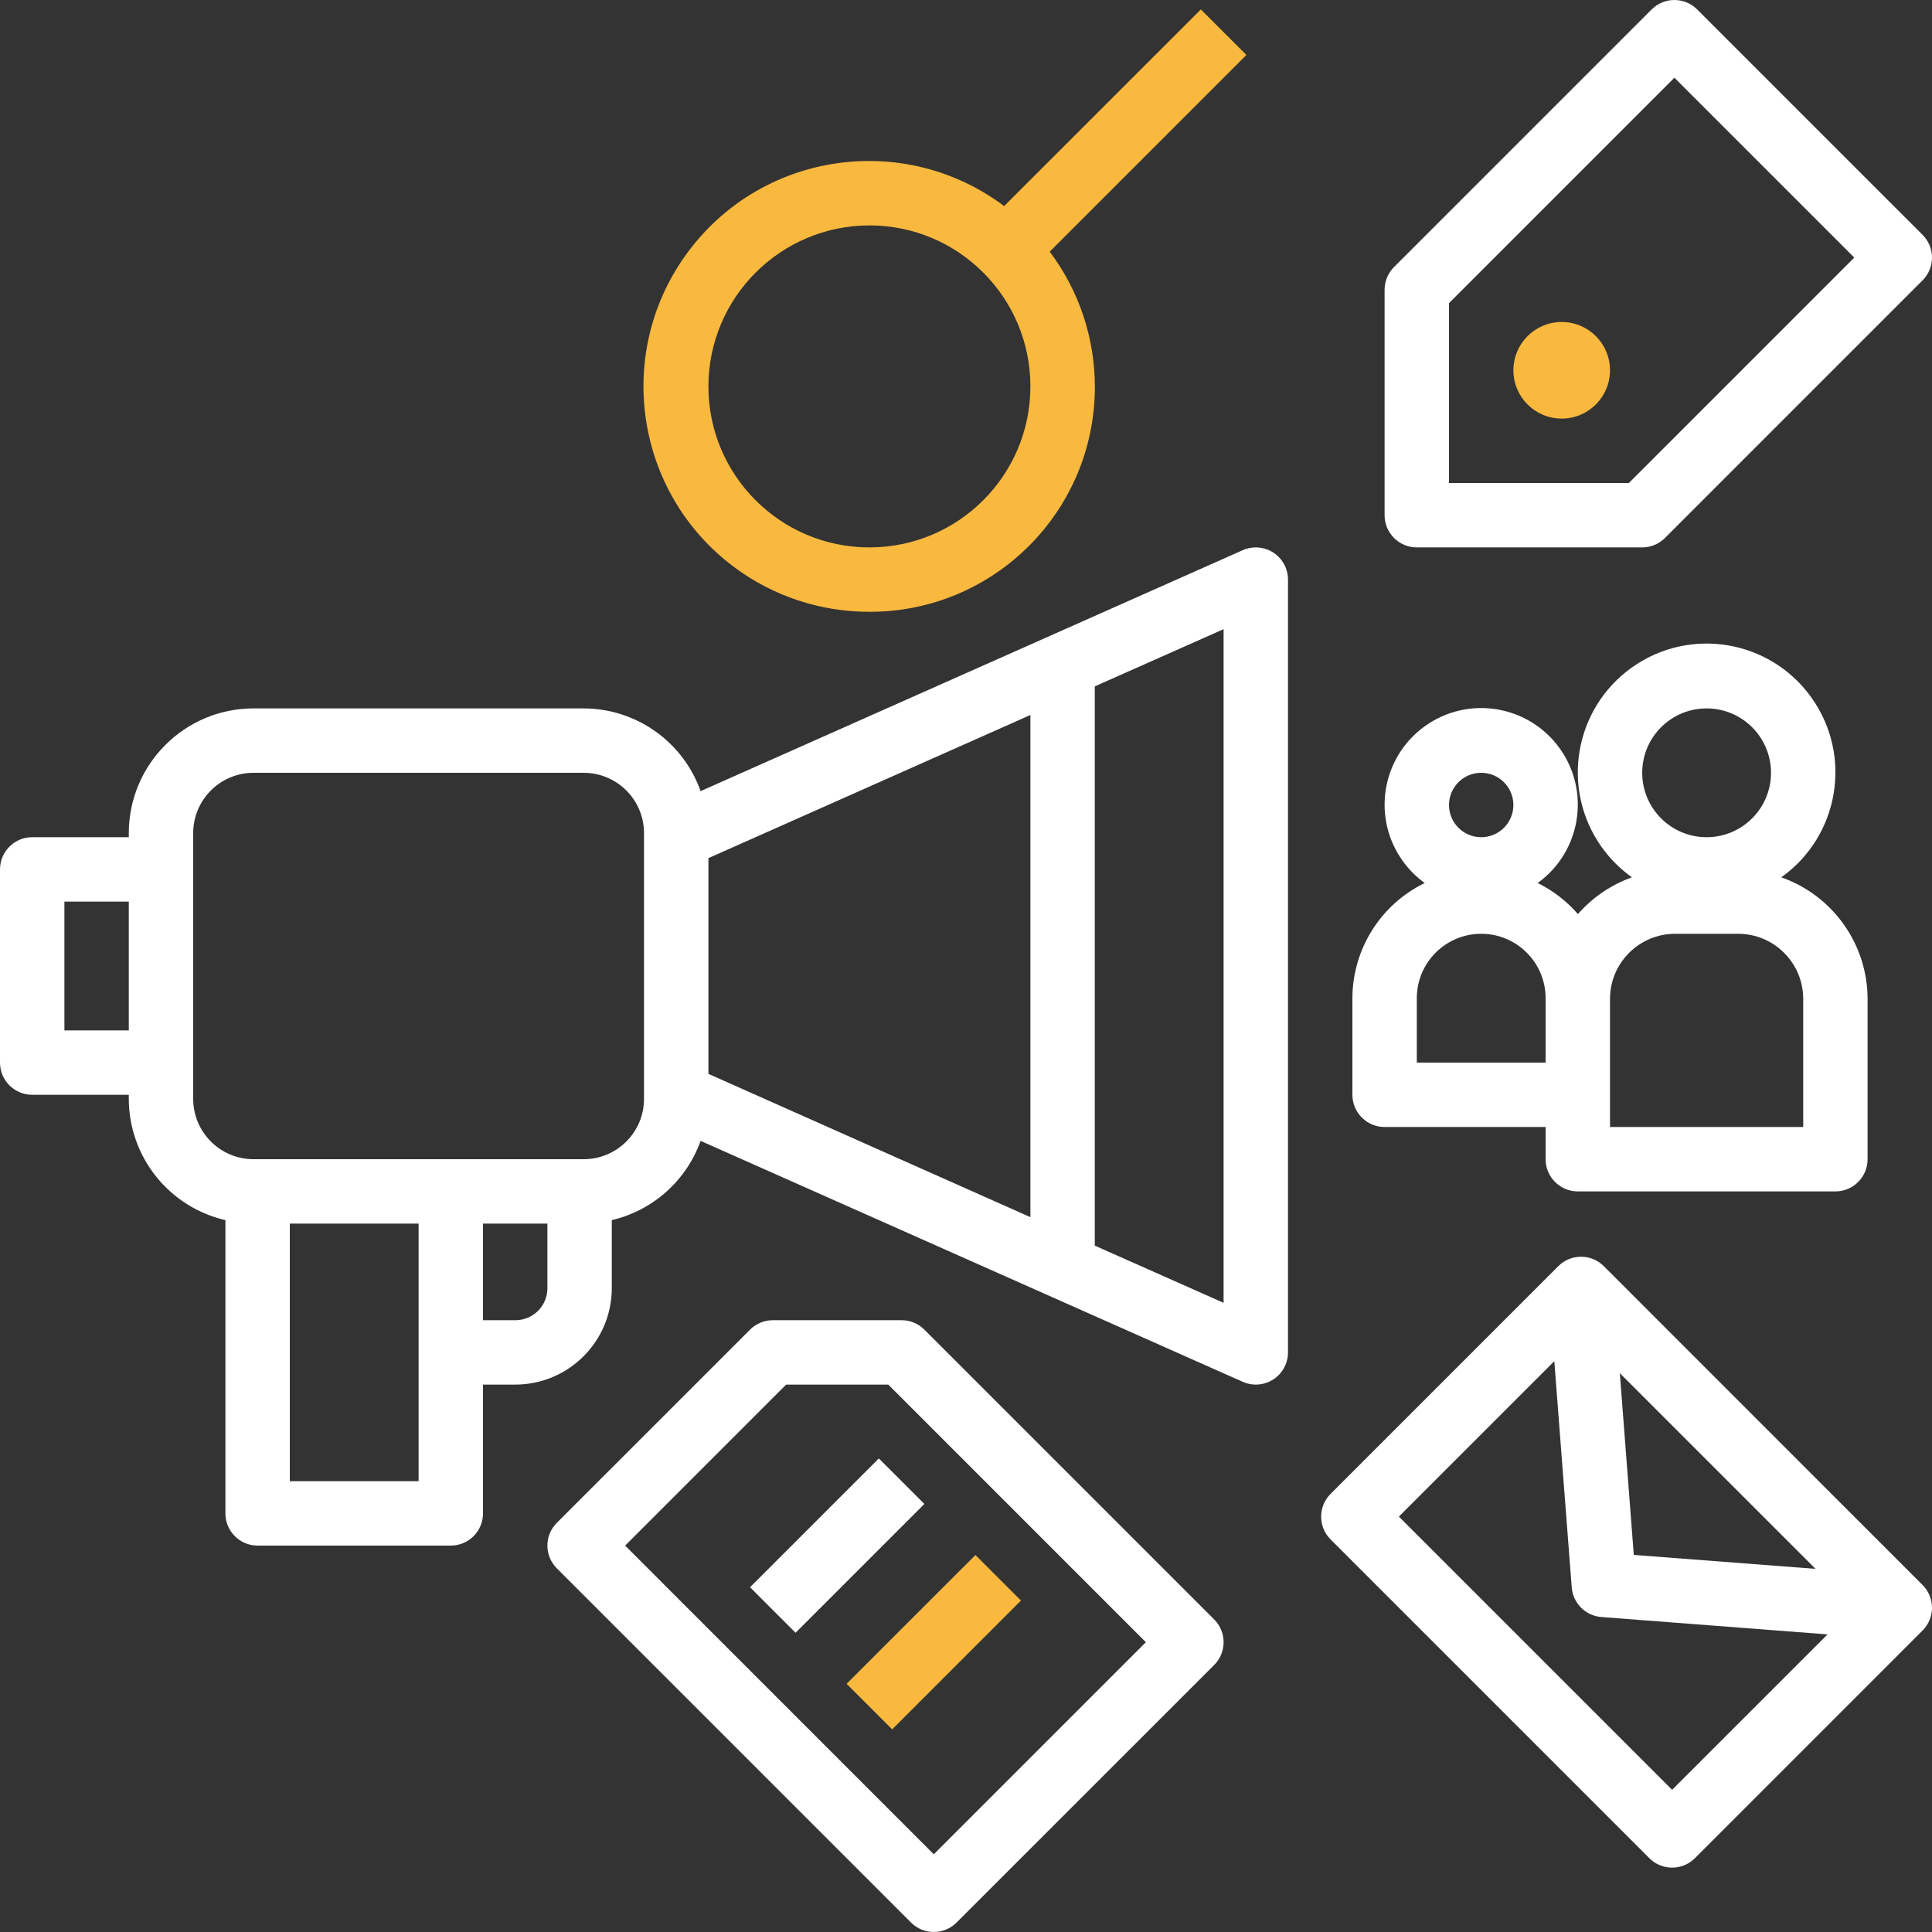 <svg width="122" height="122" viewBox="0 0 122 122" fill="none" xmlns="http://www.w3.org/2000/svg">
<rect x="0" y="0" width="122" height="122" fill="#333333" stroke="none"/>
<path d="M98.617 20.333C96.932 20.333 95.567 21.698 95.567 23.383C95.567 25.068 96.932 26.433 98.617 26.433C100.302 26.433 101.667 25.068 101.667 23.383C101.667 21.698 100.302 20.333 98.617 20.333Z" fill="#F9B93E"/>
<path d="M107.171 0.596C106.377 -0.198 105.09 -0.198 104.296 0.596L88.029 16.862C87.648 17.244 87.433 17.76 87.433 18.3V32.533C87.433 33.656 88.343 34.567 89.467 34.567H103.7C104.239 34.567 104.756 34.352 105.138 33.971L121.404 17.703C122.198 16.91 122.198 15.623 121.404 14.828L107.171 0.596ZM102.858 30.5H91.5V19.142L105.733 4.908L117.092 16.266L102.858 30.5Z" fill="white"/>
<path d="M2.034 69.133H8.133V69.394C8.142 73.052 10.669 76.223 14.234 77.047V95.567C14.234 96.69 15.144 97.6 16.266 97.6H28.466C29.59 97.6 30.5 96.69 30.5 95.567V87.433H32.55C35.906 87.424 38.625 84.706 38.633 81.35V77.047C41.23 76.438 43.342 74.554 44.241 72.043L78.475 87.258C79.501 87.715 80.703 87.252 81.158 86.225C81.273 85.966 81.334 85.684 81.333 85.4V36.599C81.334 35.477 80.424 34.567 79.3 34.567C79.016 34.567 78.734 34.626 78.475 34.742L44.241 49.957C43.13 46.833 40.176 44.743 36.86 44.734H16.007C11.66 44.737 8.138 48.26 8.133 52.606V52.867H2.034C0.91 52.867 0 53.777 0 54.9V67.1C0 68.223 0.91 69.133 2.034 69.133ZM69.133 43.342L77.266 39.73V82.27L69.133 78.658V43.342ZM44.734 54.189L65.067 45.15V76.86L44.734 67.811V54.189ZM26.433 85.4V93.534H18.3V77.266H26.433V85.4ZM34.567 81.35C34.566 82.463 33.664 83.366 32.55 83.367H30.5V77.266H34.567V81.35ZM12.2 67.1V52.606C12.203 50.505 13.905 48.802 16.007 48.8H36.86C38.962 48.802 40.664 50.505 40.667 52.606V69.394C40.664 71.495 38.962 73.198 36.86 73.2H16.007C13.905 73.198 12.203 71.495 12.2 69.394V67.1ZM4.067 56.933H8.133V65.067H4.067V56.933Z" fill="white"/>
<path d="M101.277 79.954C100.483 79.161 99.196 79.161 98.402 79.954L84.022 94.334C83.228 95.128 83.228 96.415 84.022 97.209L104.152 117.34C104.946 118.134 106.233 118.134 107.028 117.34L121.404 102.962C122.198 102.168 122.198 100.88 121.404 100.087L101.277 79.954ZM114.644 99.068L103.169 98.188L102.287 86.713L114.644 99.068ZM105.589 113.021L88.335 95.769L98.15 85.955L99.25 100.237C99.326 101.237 100.12 102.033 101.12 102.11L115.405 103.207L105.589 113.021Z" fill="white"/>
<path d="M54.901 38.633C62.745 38.651 69.119 32.306 69.138 24.461C69.144 21.371 68.144 18.363 66.287 15.892L78.708 3.471L75.829 0.596L63.408 13.013C57.119 8.297 48.197 9.571 43.481 15.86C38.764 22.148 40.039 31.07 46.327 35.787C48.8 37.641 51.809 38.64 54.901 38.633ZM54.901 14.233C60.515 14.233 65.067 18.785 65.067 24.4C65.067 30.015 60.515 34.567 54.901 34.567C49.285 34.567 44.734 30.015 44.734 24.4C44.74 18.788 49.288 14.24 54.901 14.233Z" fill="#F9B93E"/>
<path d="M87.433 71.167H97.6V73.2C97.6 74.323 98.51 75.234 99.634 75.234H115.9C117.023 75.234 117.933 74.323 117.933 73.2V63.072C117.923 59.619 115.739 56.546 112.483 55.4C116.142 52.796 116.998 47.718 114.393 44.058C111.79 40.398 106.712 39.542 103.052 42.146C99.392 44.75 98.536 49.829 101.14 53.489C101.666 54.228 102.312 54.874 103.052 55.4C101.736 55.87 100.562 56.669 99.643 57.722C98.935 56.906 98.07 56.238 97.1 55.76C99.833 53.79 100.452 49.978 98.483 47.245C96.513 44.512 92.701 43.893 89.967 45.863C87.234 47.832 86.615 51.645 88.585 54.377C88.968 54.91 89.435 55.376 89.967 55.76C87.182 57.114 85.41 59.936 85.4 63.033V69.133C85.4 70.256 86.311 71.167 87.433 71.167ZM107.767 44.734C110.013 44.734 111.834 46.554 111.834 48.8C111.834 51.046 110.013 52.867 107.767 52.867C105.521 52.867 103.701 51.045 103.701 48.8C103.701 46.554 105.521 44.734 107.767 44.734ZM101.667 69.133V63.072C101.671 60.806 103.506 58.97 105.773 58.966H109.762C112.027 58.97 113.864 60.806 113.867 63.072V71.166H101.667V69.133ZM93.534 48.8C94.656 48.8 95.566 49.711 95.566 50.833C95.566 51.956 94.656 52.867 93.534 52.867C92.41 52.867 91.5 51.956 91.5 50.833C91.5 49.711 92.41 48.8 93.534 48.8ZM89.467 63.033C89.467 60.787 91.288 58.966 93.534 58.966C95.78 58.966 97.6 60.788 97.6 63.033V67.1H89.467V63.033Z" fill="white"/>
<path d="M56.934 83.367H48.8C48.261 83.367 47.744 83.581 47.362 83.963L35.162 96.162C34.368 96.956 34.368 98.243 35.162 99.037L57.529 121.404C58.323 122.198 59.61 122.198 60.404 121.404L76.672 105.138C77.465 104.344 77.465 103.057 76.672 102.263L58.371 83.963C57.99 83.581 57.472 83.367 56.934 83.367ZM58.967 117.092L39.476 97.6L49.642 87.433H56.092L72.358 103.7L58.967 117.092Z" fill="white"/>
<path d="M47.363 100.229L55.496 92.096L58.371 94.971L50.238 103.104L47.363 100.229Z" fill="white"/>
<path d="M53.461 106.328L61.596 98.195L64.471 101.07L56.338 109.204L53.461 106.328Z" fill="#F9B93E"/>
</svg>
